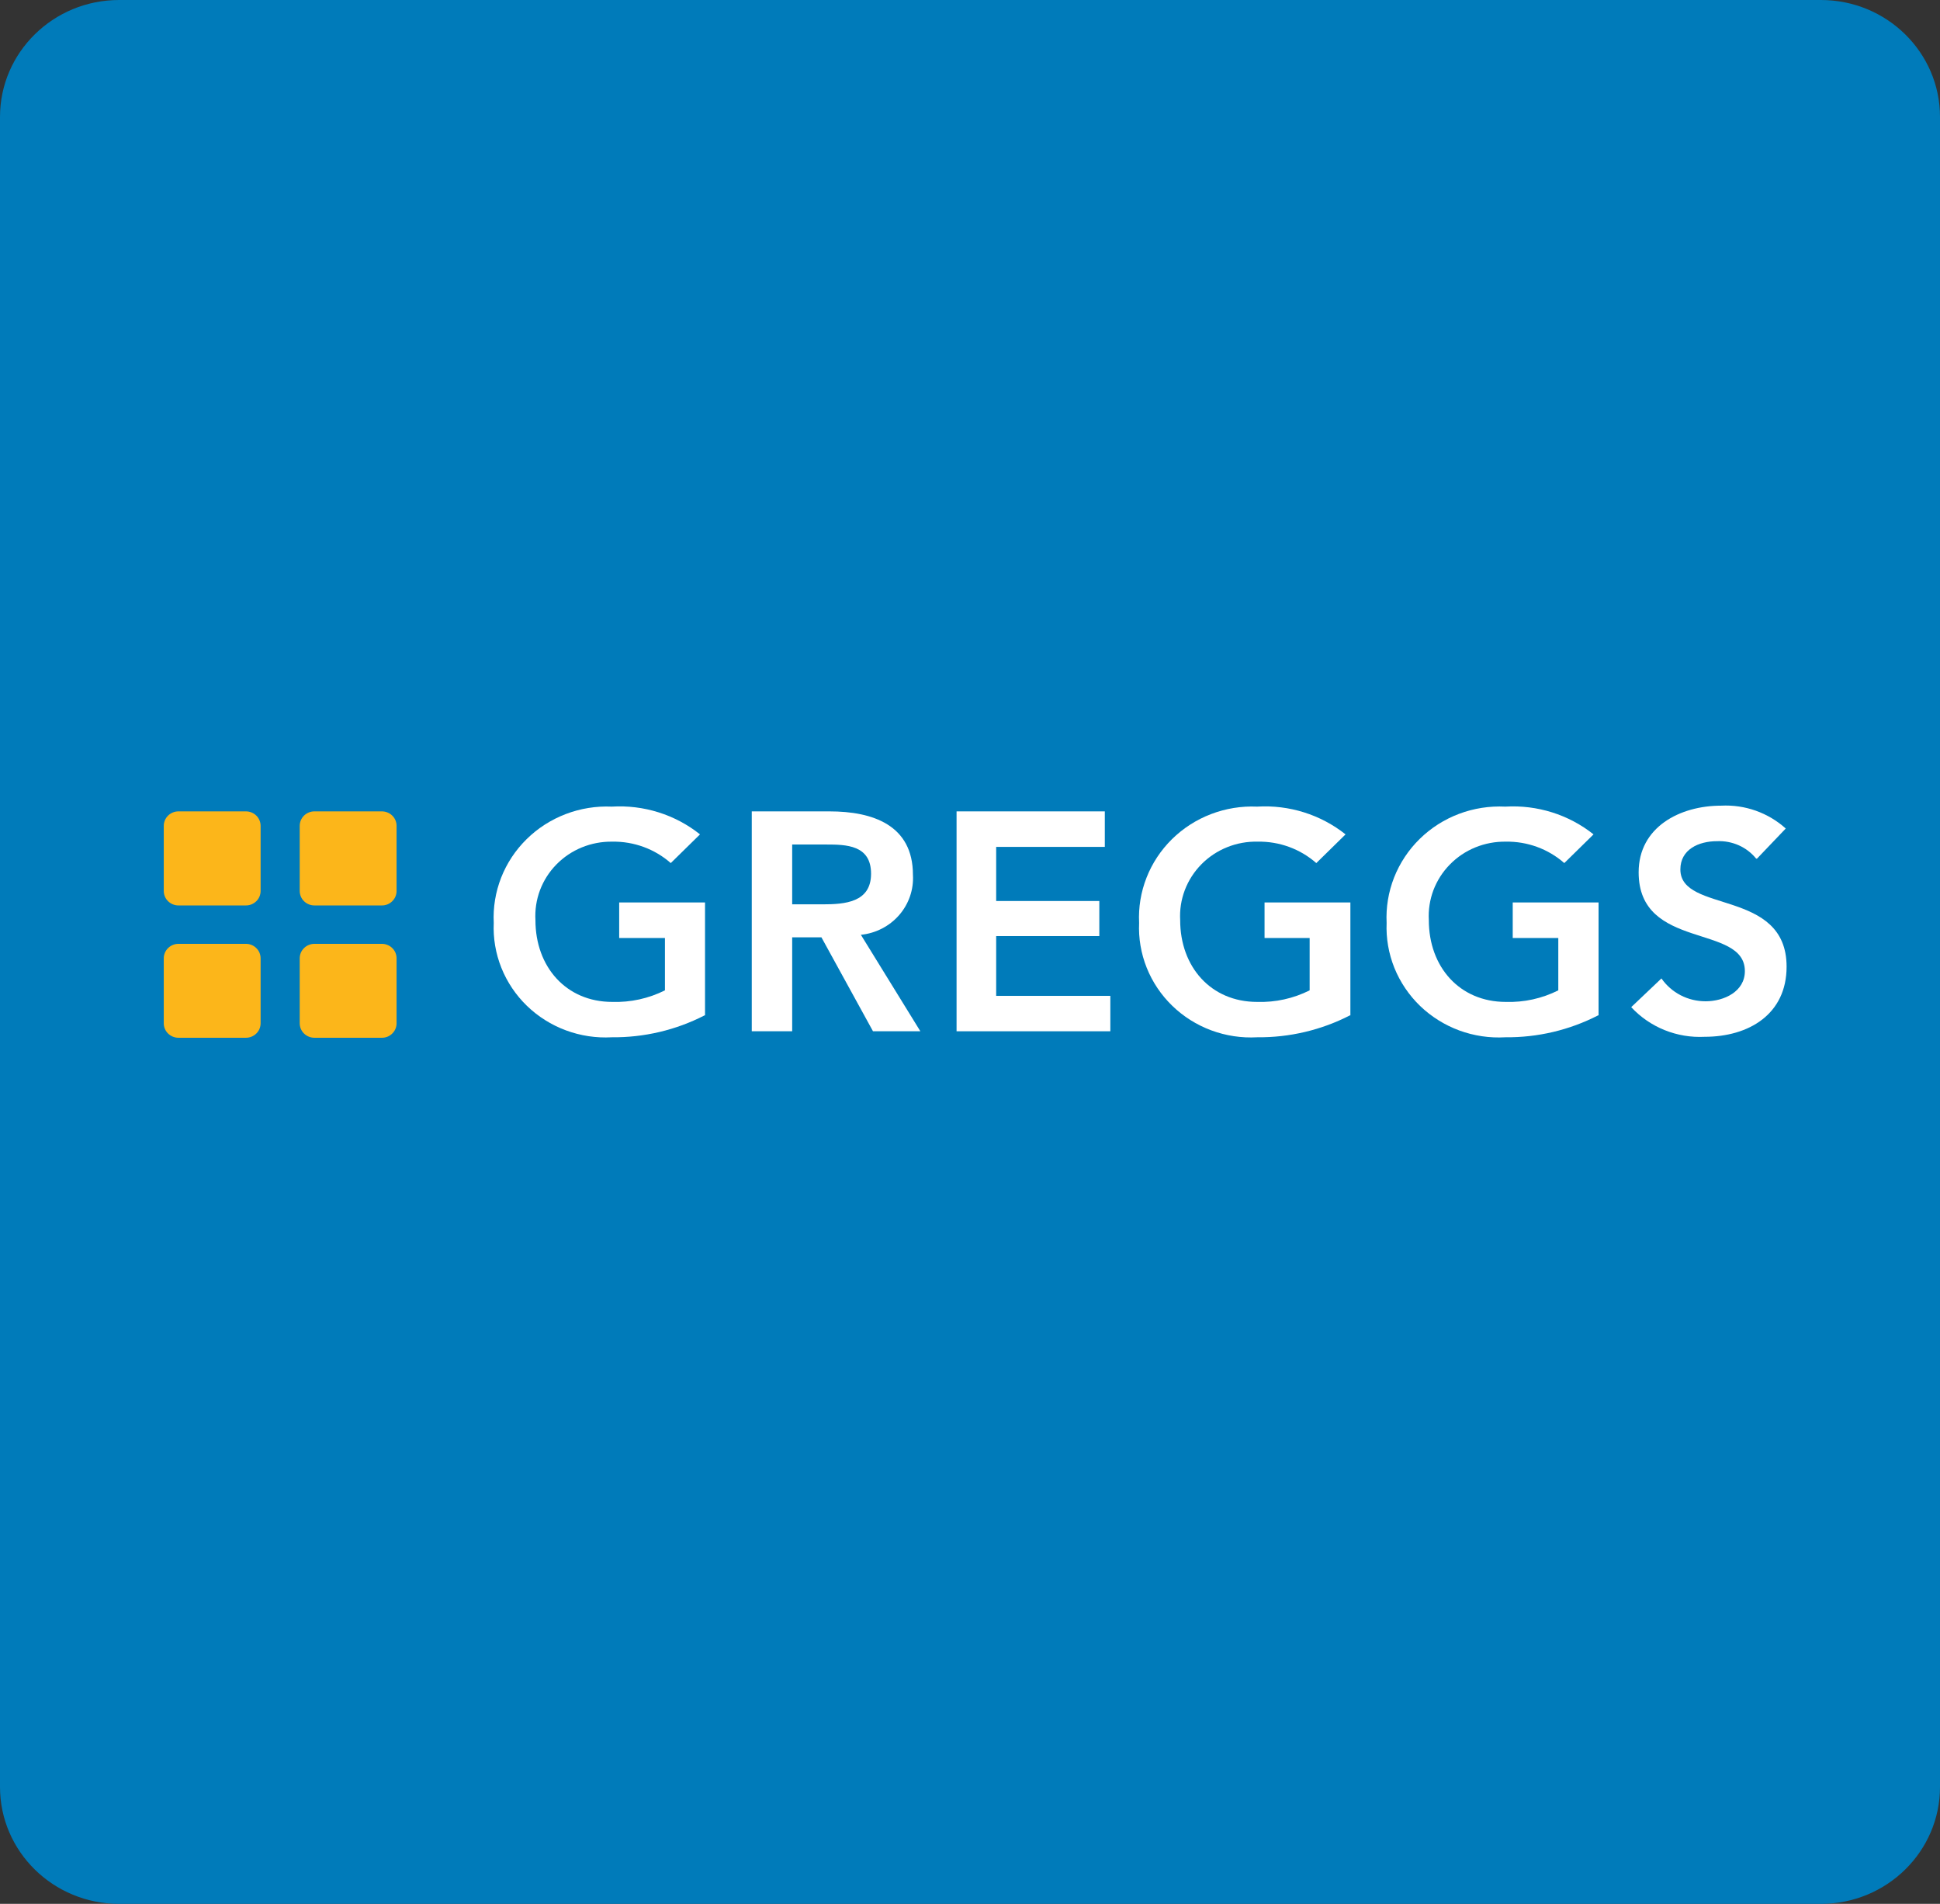 <svg width="53" height="52" viewBox="0 0 53 52" fill="none" xmlns="http://www.w3.org/2000/svg">
<rect x="0" y="0" width="53" height="52" fill="#333333" stroke="none"/>
<path d="M49.745 0H3.255C1.457 0 0 1.43 0 3.194V48.806C0 50.57 1.457 52 3.255 52H49.745C51.543 52 53 50.57 53 48.806V3.194C53 1.43 51.543 0 49.745 0Z" fill="#007BBA"/>
<path fill-rule="evenodd" clip-rule="evenodd" d="M7.12 24.332C7.12 24.384 7.11 24.436 7.09 24.485C7.07 24.534 7.04 24.578 7.002 24.615C6.964 24.652 6.919 24.681 6.87 24.701C6.82 24.721 6.767 24.731 6.713 24.73H4.88C4.827 24.731 4.774 24.721 4.724 24.701C4.675 24.681 4.63 24.652 4.592 24.615C4.554 24.578 4.524 24.534 4.504 24.485C4.484 24.436 4.473 24.384 4.474 24.332V22.559C4.473 22.507 4.484 22.455 4.504 22.406C4.524 22.358 4.554 22.313 4.592 22.276C4.63 22.239 4.675 22.21 4.724 22.19C4.774 22.17 4.827 22.16 4.88 22.161H6.713C6.767 22.16 6.82 22.17 6.87 22.19C6.919 22.21 6.964 22.239 7.002 22.276C7.04 22.313 7.07 22.358 7.09 22.406C7.11 22.455 7.12 22.507 7.12 22.559V24.332Z" fill="#FCB61A"/>
<path fill-rule="evenodd" clip-rule="evenodd" d="M10.834 24.332C10.835 24.385 10.824 24.437 10.804 24.486C10.784 24.535 10.753 24.579 10.715 24.616C10.677 24.654 10.631 24.683 10.581 24.703C10.531 24.722 10.477 24.732 10.423 24.73H8.595C8.541 24.731 8.488 24.721 8.439 24.701C8.389 24.681 8.344 24.652 8.306 24.615C8.268 24.578 8.238 24.534 8.218 24.485C8.198 24.436 8.188 24.384 8.188 24.332V22.559C8.188 22.507 8.198 22.455 8.218 22.406C8.238 22.358 8.268 22.313 8.306 22.276C8.344 22.239 8.389 22.21 8.439 22.19C8.488 22.17 8.541 22.16 8.595 22.161H10.423C10.477 22.16 10.531 22.169 10.581 22.189C10.631 22.208 10.677 22.237 10.715 22.275C10.753 22.312 10.784 22.356 10.804 22.405C10.824 22.454 10.835 22.506 10.834 22.559V24.332Z" fill="#FCB61A"/>
<path fill-rule="evenodd" clip-rule="evenodd" d="M7.12 27.946C7.12 27.998 7.11 28.05 7.09 28.099C7.07 28.148 7.04 28.192 7.002 28.229C6.964 28.266 6.919 28.295 6.87 28.315C6.82 28.335 6.767 28.345 6.713 28.344H4.88C4.827 28.345 4.774 28.335 4.724 28.315C4.675 28.295 4.63 28.266 4.592 28.229C4.554 28.192 4.524 28.148 4.504 28.099C4.484 28.05 4.473 27.998 4.474 27.946V26.178C4.473 26.125 4.484 26.073 4.504 26.024C4.524 25.976 4.554 25.932 4.592 25.895C4.63 25.857 4.675 25.828 4.724 25.808C4.774 25.788 4.827 25.778 4.88 25.779H6.713C6.767 25.778 6.82 25.788 6.87 25.808C6.919 25.828 6.964 25.857 7.002 25.895C7.04 25.932 7.07 25.976 7.09 26.024C7.11 26.073 7.12 26.125 7.12 26.178V27.946Z" fill="#FCB61A"/>
<path fill-rule="evenodd" clip-rule="evenodd" d="M10.834 27.946C10.835 27.999 10.824 28.051 10.804 28.1C10.784 28.149 10.753 28.193 10.715 28.23C10.677 28.268 10.631 28.297 10.581 28.317C10.531 28.336 10.477 28.346 10.423 28.344H8.595C8.541 28.345 8.488 28.335 8.439 28.315C8.389 28.295 8.344 28.266 8.306 28.229C8.268 28.192 8.238 28.148 8.218 28.099C8.198 28.05 8.188 27.998 8.188 27.946V26.178C8.188 26.125 8.198 26.073 8.218 26.024C8.238 25.976 8.268 25.932 8.306 25.895C8.344 25.857 8.389 25.828 8.439 25.808C8.488 25.788 8.541 25.778 8.595 25.779H10.423C10.477 25.778 10.531 25.787 10.581 25.807C10.631 25.826 10.677 25.856 10.715 25.893C10.753 25.93 10.784 25.974 10.804 26.023C10.824 26.072 10.835 26.125 10.834 26.178V27.946Z" fill="#FCB61A"/>
<path fill-rule="evenodd" clip-rule="evenodd" d="M19.248 27.733C18.466 28.135 17.595 28.34 16.713 28.331C16.286 28.355 15.86 28.29 15.461 28.142C15.061 27.994 14.698 27.765 14.394 27.471C14.091 27.177 13.853 26.823 13.697 26.433C13.541 26.043 13.47 25.625 13.489 25.207C13.468 24.786 13.537 24.365 13.691 23.971C13.846 23.577 14.082 23.22 14.386 22.921C14.689 22.622 15.053 22.388 15.454 22.235C15.854 22.082 16.283 22.012 16.713 22.031C17.585 21.978 18.446 22.248 19.124 22.789L18.325 23.573C17.887 23.187 17.315 22.978 16.726 22.988C16.442 22.984 16.159 23.037 15.897 23.144C15.634 23.251 15.397 23.411 15.2 23.612C15.003 23.813 14.851 24.052 14.752 24.314C14.654 24.576 14.612 24.855 14.628 25.133C14.628 26.407 15.467 27.365 16.726 27.365C17.226 27.381 17.721 27.272 18.166 27.049V25.619H16.916V24.648H19.261V27.733H19.248Z" fill="white"/>
<path fill-rule="evenodd" clip-rule="evenodd" d="M20.538 22.161H22.662C23.841 22.161 24.941 22.533 24.941 23.894C24.965 24.294 24.83 24.688 24.565 24.993C24.3 25.298 23.925 25.491 23.519 25.532L25.144 28.167H23.85L22.441 25.601H21.642V28.167H20.538V22.161ZM22.472 24.7C23.081 24.7 23.797 24.648 23.797 23.864C23.797 23.079 23.121 23.066 22.565 23.066H21.642V24.7H22.472Z" fill="white"/>
<path fill-rule="evenodd" clip-rule="evenodd" d="M26.133 22.161H30.183V23.131H27.215V24.609H30.033V25.567H27.215V27.2H30.334V28.167H26.133V22.161Z" fill="white"/>
<path fill-rule="evenodd" clip-rule="evenodd" d="M36.879 27.733C36.097 28.135 35.226 28.34 34.344 28.331C33.918 28.355 33.491 28.29 33.092 28.142C32.693 27.994 32.329 27.765 32.026 27.471C31.722 27.177 31.484 26.823 31.328 26.433C31.172 26.043 31.101 25.625 31.12 25.207C31.099 24.786 31.168 24.365 31.323 23.971C31.477 23.577 31.714 23.22 32.017 22.921C32.321 22.622 32.684 22.388 33.085 22.235C33.486 22.082 33.914 22.012 34.344 22.031C35.218 21.978 36.08 22.249 36.76 22.789L35.961 23.573C35.522 23.187 34.951 22.978 34.362 22.988C34.076 22.981 33.791 23.032 33.526 23.139C33.261 23.245 33.022 23.404 32.823 23.605C32.624 23.807 32.469 24.047 32.369 24.31C32.269 24.573 32.226 24.853 32.242 25.133C32.242 26.407 33.081 27.365 34.344 27.365C34.842 27.381 35.336 27.272 35.779 27.049V25.619H34.547V24.648H36.892V27.733H36.879Z" fill="white"/>
<path fill-rule="evenodd" clip-rule="evenodd" d="M43.659 27.733C42.877 28.135 42.006 28.34 41.124 28.331C40.696 28.356 40.268 28.292 39.867 28.145C39.467 27.997 39.102 27.769 38.796 27.475C38.491 27.18 38.252 26.826 38.094 26.436C37.937 26.045 37.864 25.627 37.882 25.207C37.861 24.784 37.931 24.362 38.086 23.967C38.242 23.572 38.48 23.213 38.785 22.914C39.09 22.615 39.456 22.381 39.859 22.229C40.262 22.077 40.693 22.01 41.124 22.031C41.996 21.979 42.856 22.249 43.535 22.789L42.736 23.573C42.297 23.187 41.726 22.978 41.137 22.988C40.852 22.984 40.57 23.037 40.307 23.144C40.044 23.251 39.807 23.41 39.61 23.612C39.412 23.813 39.26 24.052 39.16 24.314C39.062 24.576 39.019 24.855 39.035 25.133C39.035 26.407 39.874 27.365 41.137 27.365C41.635 27.381 42.129 27.272 42.572 27.049V25.619H41.327V24.648H43.672V27.733H43.659Z" fill="white"/>
<path fill-rule="evenodd" clip-rule="evenodd" d="M47.978 23.452C47.851 23.295 47.688 23.17 47.502 23.087C47.316 23.005 47.113 22.966 46.909 22.975C46.406 22.975 45.907 23.201 45.907 23.747C45.907 24.956 48.809 24.262 48.809 26.403C48.809 27.703 47.775 28.318 46.569 28.318C46.195 28.337 45.821 28.274 45.474 28.134C45.127 27.994 44.817 27.78 44.564 27.508L45.39 26.724C45.524 26.916 45.703 27.074 45.914 27.183C46.124 27.292 46.358 27.348 46.596 27.348C47.099 27.348 47.669 27.083 47.669 26.524C47.669 25.224 44.767 25.965 44.767 23.825C44.767 22.59 45.894 22.005 47.02 22.005C47.342 21.988 47.664 22.035 47.967 22.142C48.27 22.25 48.549 22.415 48.786 22.629L48 23.452H47.978Z" fill="white"/>
</svg>
